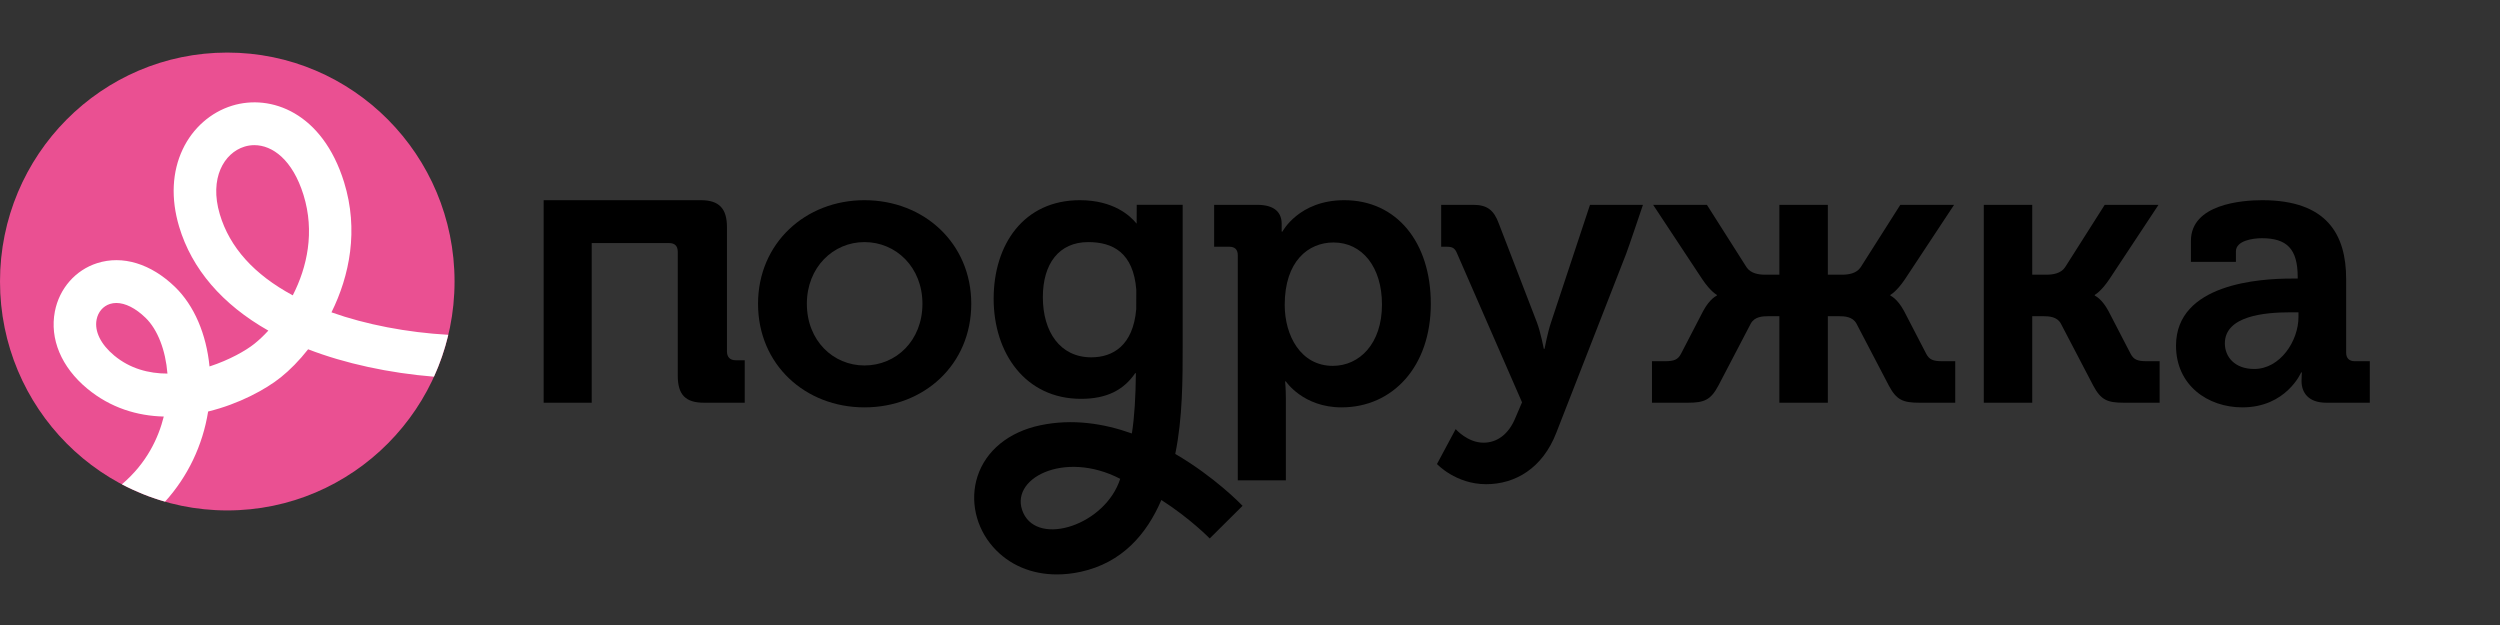 <svg width="172" height="43" viewBox="0 0 172 43" fill="none" xmlns="http://www.w3.org/2000/svg">
<rect x="0" y="0" width="172" height="43" fill="#333333" stroke="none"/>
<path d="M59.475 25.144C57.323 25.144 55.512 23.436 55.512 20.9C55.512 18.391 57.323 16.656 59.475 16.656C61.653 16.656 63.464 18.391 63.464 20.9C63.464 23.436 61.653 25.144 59.475 25.144ZM59.475 13.773C55.407 13.773 52.153 16.736 52.153 20.9C52.153 25.091 55.407 28.027 59.475 28.027C63.569 28.027 66.823 25.091 66.823 20.9C66.823 16.736 63.569 13.773 59.475 13.773Z" fill="black"/>
<path d="M91.695 25.171C89.49 25.171 88.388 23.089 88.388 20.98C88.388 17.963 90.015 16.682 91.747 16.682C93.716 16.682 95.08 18.364 95.08 20.953C95.08 23.65 93.531 25.171 91.695 25.171ZM92.482 13.773C89.359 13.773 88.231 15.935 88.231 15.935H88.179V15.401C88.179 14.653 87.732 14.093 86.499 14.093H83.533V16.976H84.583C84.95 16.976 85.16 17.163 85.16 17.563V33.046H88.467V27.414C88.467 26.72 88.415 26.239 88.415 26.239H88.467C88.467 26.239 89.648 28.027 92.299 28.027C95.815 28.027 98.44 25.225 98.44 20.9C98.44 16.682 96.104 13.773 92.482 13.773Z" fill="black"/>
<path d="M106.711 22.182C106.475 22.875 106.265 23.997 106.265 23.997H106.212C106.212 23.997 106.002 22.875 105.74 22.182L103.116 15.374C102.774 14.44 102.302 14.093 101.357 14.093H99.153V16.976H99.546C99.914 16.976 100.098 17.056 100.255 17.456L104.716 27.68L104.27 28.722C103.798 29.896 102.985 30.457 102.065 30.457C100.963 30.457 100.15 29.523 100.15 29.523L98.864 31.925C98.864 31.925 100.15 33.313 102.25 33.313C104.244 33.313 106.134 32.218 107.078 29.763L111.881 17.456C112.038 17.056 113.035 14.093 113.035 14.093H109.392L106.711 22.182Z" fill="black"/>
<path d="M158.135 21.808C158.135 23.463 156.875 25.385 155.091 25.385C153.726 25.385 153.07 24.531 153.07 23.623C153.07 21.727 155.826 21.488 157.557 21.488H158.135V21.808ZM161.993 24.851C161.625 24.851 161.415 24.637 161.415 24.264V19.192C161.415 16.148 160.103 13.773 155.642 13.773C154.251 13.773 150.735 14.04 150.735 16.575V18.017H153.831V17.296C153.831 16.549 155.012 16.389 155.616 16.389C157.322 16.389 158.082 17.109 158.082 19.058V19.165H157.662C155.485 19.165 149.71 19.512 149.71 23.783C149.71 26.506 151.889 28.027 154.277 28.027C157.296 28.027 158.318 25.625 158.318 25.625H158.371C158.371 25.625 158.345 25.865 158.345 26.212C158.345 27.013 158.818 27.707 160.05 27.707H163.042V24.851H161.993Z" fill="black"/>
<path d="M146.588 24.344L145.066 21.407C144.594 20.526 144.121 20.34 144.121 20.34V20.286C144.121 20.286 144.542 20.073 145.118 19.218L148.505 14.093H144.804L142.075 18.391C141.786 18.818 141.235 18.898 140.815 18.898H139.818V14.093H136.485V27.707H139.818V21.754H140.553C140.972 21.754 141.523 21.781 141.786 22.262L144.017 26.533C144.542 27.52 144.988 27.707 146.116 27.707H148.583V24.851H147.691C147.061 24.851 146.799 24.744 146.588 24.344Z" fill="black"/>
<path d="M132.525 24.344L131.003 21.407C130.531 20.526 130.059 20.34 130.059 20.34V20.286C130.059 20.286 130.478 20.073 131.056 19.218L134.441 14.093H130.741L128.011 18.391C127.723 18.818 127.172 18.898 126.752 18.898H125.755V14.093H122.421V18.898H121.424C121.005 18.898 120.454 18.818 120.165 18.391L117.436 14.093H113.735L117.121 19.218C117.697 20.073 118.118 20.286 118.118 20.286V20.34C118.118 20.34 117.645 20.526 117.173 21.407L115.651 24.344C115.442 24.744 115.178 24.851 114.549 24.851H113.656V27.707H116.123C117.252 27.707 117.697 27.52 118.223 26.533L120.454 22.262C120.716 21.781 121.267 21.754 121.687 21.754H122.421V27.707H125.755V21.754H126.489C126.909 21.754 127.461 21.781 127.723 22.262L129.954 26.533C130.478 27.52 130.925 27.707 132.053 27.707H134.52V24.851H133.627C132.998 24.851 132.735 24.744 132.525 24.344Z" fill="black"/>
<path d="M75.081 24.584C72.929 24.584 71.748 22.822 71.748 20.446C71.748 18.151 72.85 16.656 74.871 16.656C76.551 16.656 77.98 17.371 78.178 19.946L78.172 21.275C77.955 23.789 76.553 24.584 75.081 24.584ZM70.408 35.301C69.326 32.956 73.201 30.93 77.07 32.944C76.058 36.108 71.474 37.608 70.408 35.301ZM80.858 31.23C81.368 28.745 81.368 26.081 81.368 23.703V14.092H78.207L78.201 15.389C77.764 14.846 76.609 13.773 74.294 13.773C70.436 13.773 68.363 16.816 68.363 20.553C68.363 24.29 70.541 27.44 74.372 27.44C76.157 27.44 77.312 26.826 78.099 25.678H78.149C78.131 27.301 78.054 28.669 77.873 29.823C75.941 29.132 73.781 28.795 71.572 29.259C69.401 29.716 67.826 31 67.251 32.78C66.72 34.422 67.131 36.281 68.323 37.63C69.415 38.867 70.963 39.521 72.715 39.521C73.243 39.521 73.79 39.462 74.348 39.341C77.203 38.721 78.897 36.744 79.901 34.399C81.874 35.661 83.201 37.018 83.228 37.046L85.489 34.8C85.347 34.651 83.542 32.795 80.858 31.23Z" fill="black"/>
<path d="M50.015 24.183V15.63C50.015 14.346 49.477 13.773 48.215 13.773H37.403V27.707H40.71V16.723H46.039C46.415 16.723 46.63 16.914 46.63 17.324V25.849C46.63 27.16 47.168 27.707 48.43 27.707H51.237V24.784H50.606C50.23 24.784 50.015 24.565 50.015 24.183Z" fill="black"/>
<path d="M31.273 19.367C31.273 10.668 24.272 3.617 15.636 3.617C7.001 3.617 0 10.668 0 19.367C0 28.065 7.001 35.117 15.636 35.117C24.272 35.117 31.273 28.065 31.273 19.367Z" fill="#EA5092"/>
<path d="M20.142 20.32C17.485 18.891 15.8 17.019 15.122 14.739C14.383 12.257 15.418 10.52 16.822 10.088C17.039 10.021 17.266 9.986 17.498 9.986C18.74 9.986 20.128 10.982 20.882 13.414C21.667 15.947 21.135 18.383 20.142 20.32ZM7.855 24.458C6.932 23.691 6.491 22.791 6.645 21.989C6.746 21.465 7.09 21.063 7.566 20.911C7.705 20.867 7.851 20.845 8.004 20.845C8.619 20.845 9.33 21.201 10.016 21.867C10.848 22.673 11.395 24.106 11.52 25.703C10.236 25.701 8.947 25.366 7.855 24.458ZM30.842 23.035C28.004 22.874 25.186 22.334 22.805 21.489C24.05 18.975 24.692 15.827 23.673 12.536C22.188 7.745 18.638 6.449 15.967 7.272C14.497 7.724 13.26 8.816 12.573 10.267C11.836 11.821 11.749 13.66 12.321 15.584C13.191 18.509 15.295 20.952 18.462 22.746C18.14 23.097 17.816 23.401 17.503 23.652C16.926 24.115 15.784 24.768 14.415 25.212C14.198 22.988 13.36 21.021 12.044 19.745C10.391 18.143 8.438 17.544 6.684 18.104C5.193 18.578 4.079 19.852 3.775 21.428C3.41 23.322 4.219 25.255 5.994 26.73C7.615 28.076 9.457 28.612 11.267 28.659C10.91 30.101 10.114 31.854 8.385 33.321C9.322 33.816 10.316 34.217 11.356 34.514C12.915 32.794 13.948 30.642 14.319 28.312C16.438 27.795 18.276 26.797 19.325 25.955C19.938 25.463 20.585 24.812 21.199 24.031C23.739 25.013 26.775 25.667 29.856 25.917C30.272 25.002 30.604 24.038 30.842 23.035Z" fill="white"/>
</svg>

